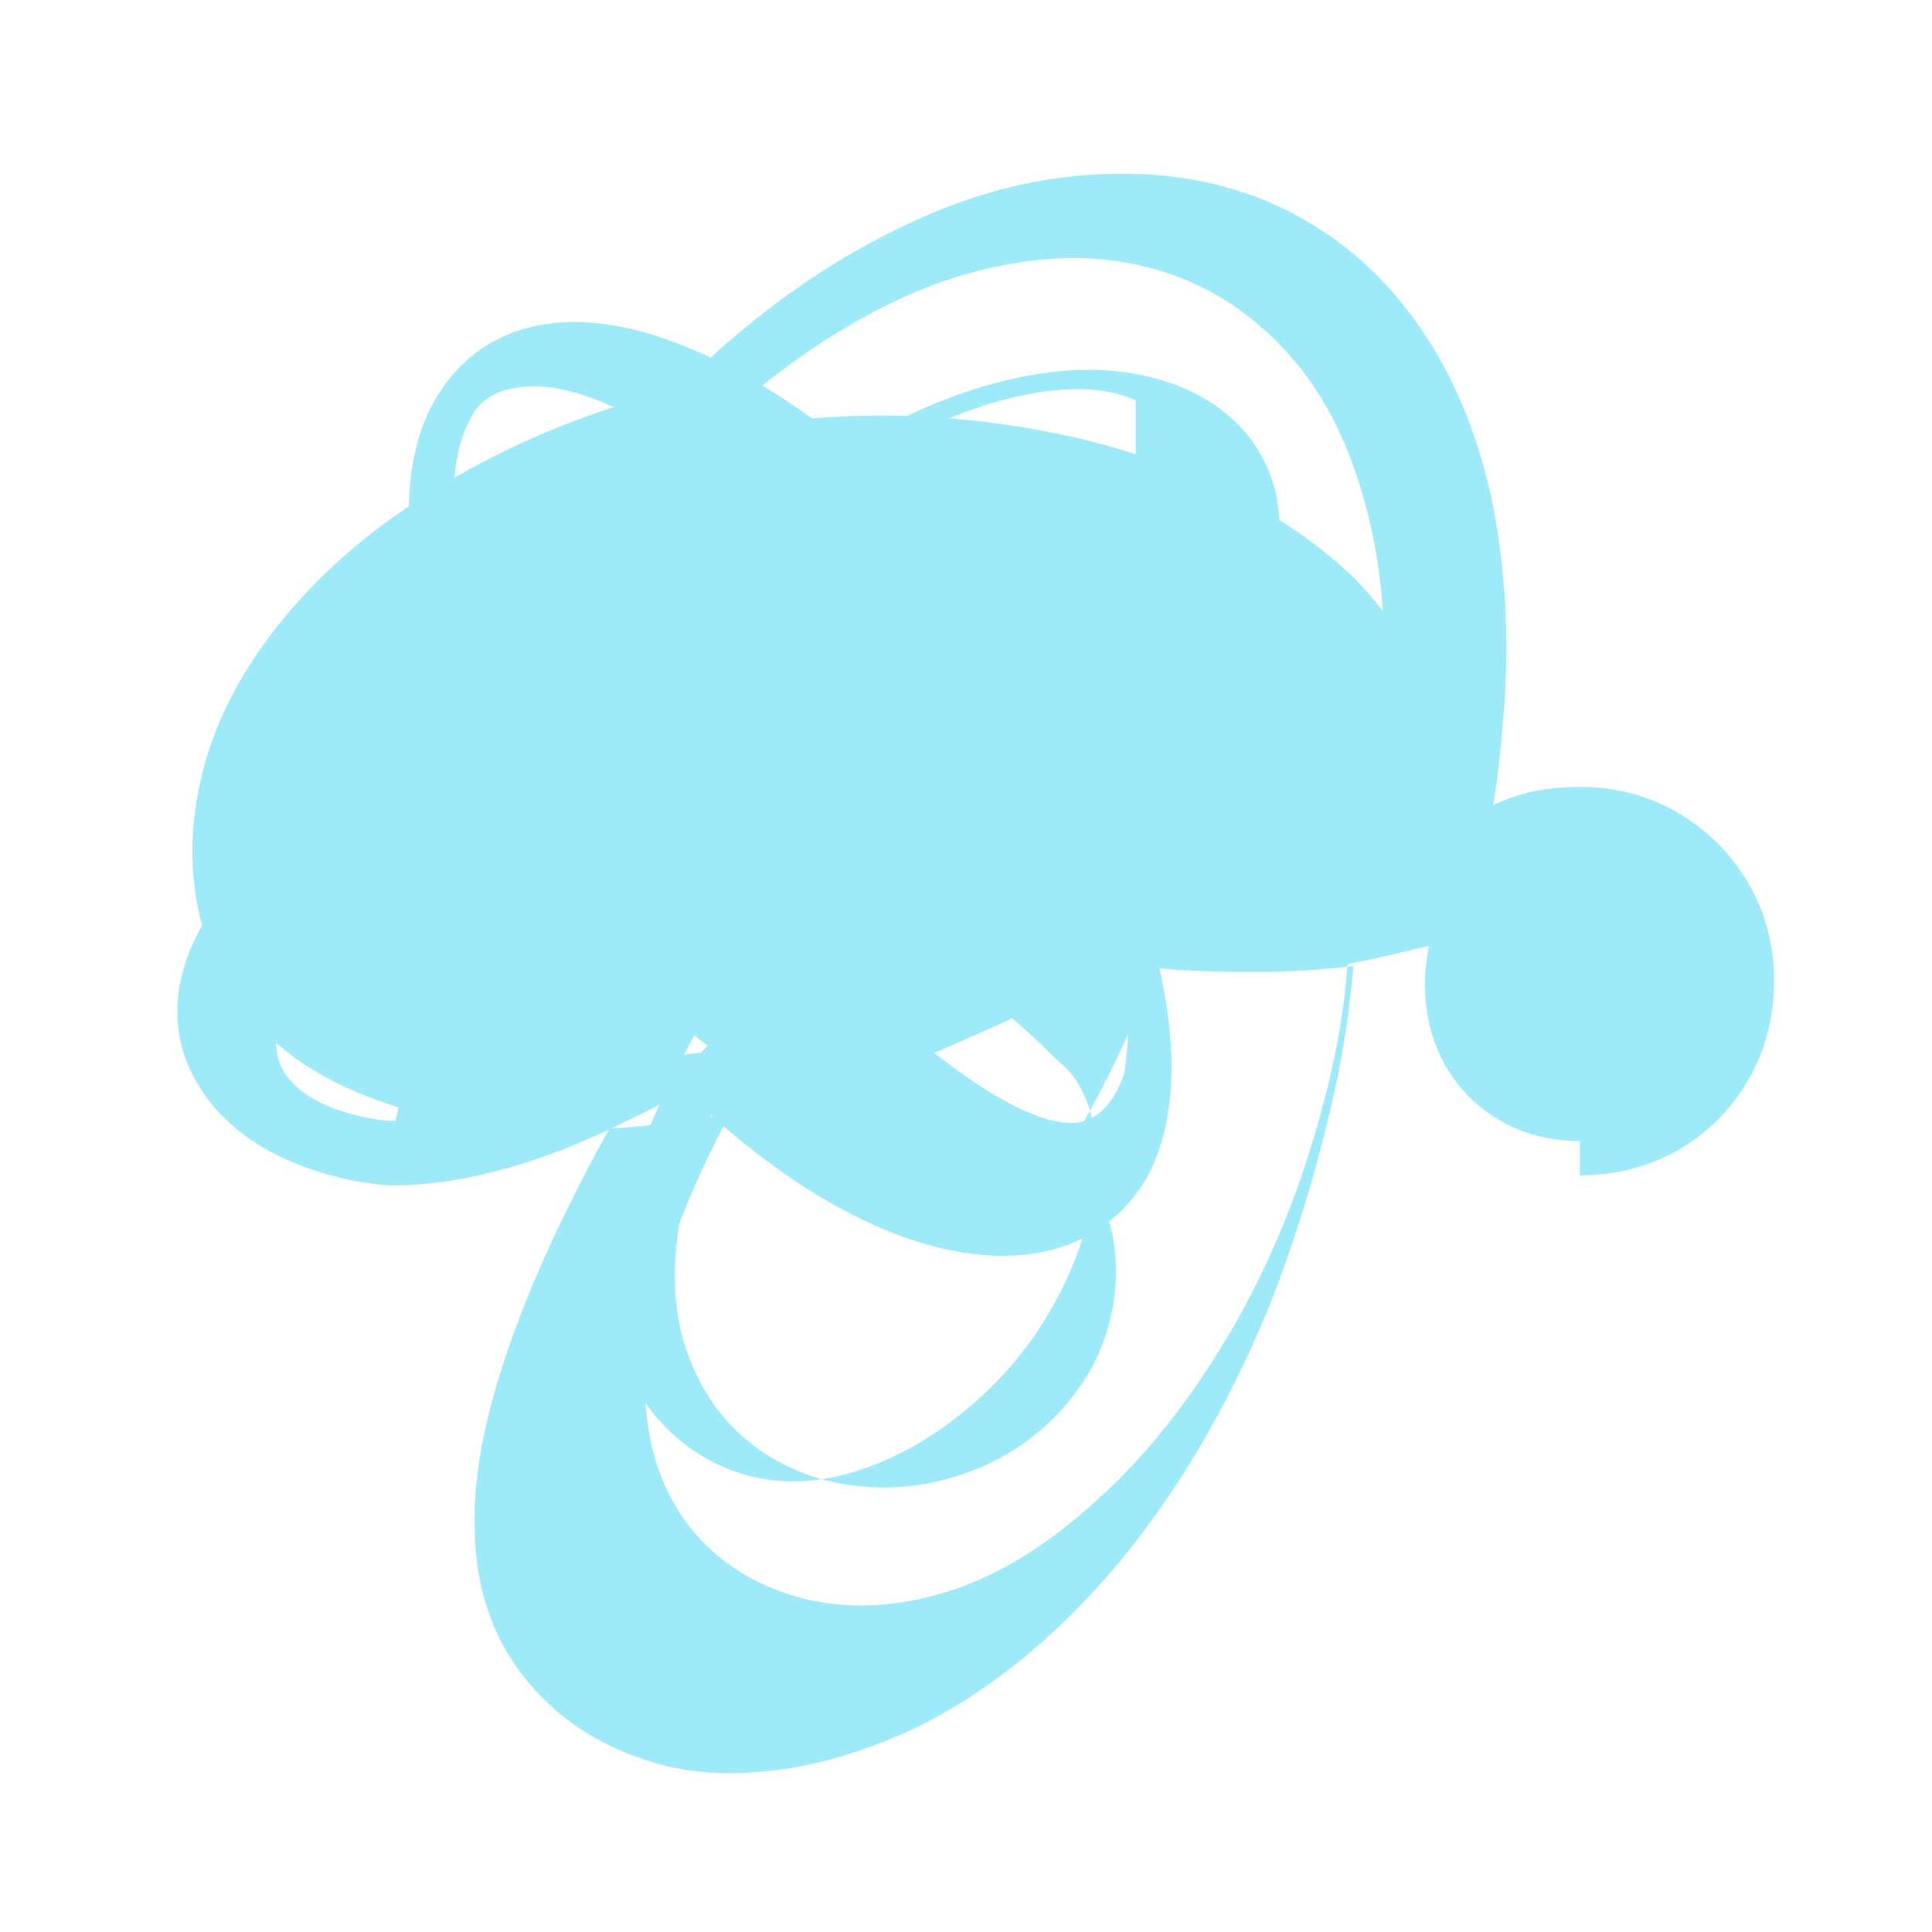 <svg xmlns="http://www.w3.org/2000/svg" viewBox="0 0 24 24" fill="none">
  <path d="M12 11.925L10.5 14.425L9 11.925L10.5 9.425L12 11.925Z" fill="#9FEAF9"/>
  <path d="M14.634 9.8C15.559 8.325 16.021 7.013 15.859 6.175C15.709 5.425 15.121 4.9 14.346 4.7C13.446 4.45 12.309 4.65 11.146 5.225C10.946 5.325 10.746 5.425 10.559 5.55L10.496 5.5C9.271 4.55 8.109 4 7.134 4C6.359 4 5.746 4.35 5.384 5C4.959 5.775 4.984 6.925 5.409 8.275C5.461 8.475 5.534 8.675 5.611 8.875C5.511 8.925 5.411 8.975 5.311 9.025C4.011 9.725 3.011 10.625 2.509 11.5C2.109 12.2 2.109 12.9 2.461 13.475C2.834 14.1 3.534 14.5 4.434 14.675C4.584 14.7 4.734 14.725 4.884 14.725C5.734 14.725 6.761 14.45 7.834 13.9C8.061 13.8 8.284 13.675 8.509 13.55C8.634 13.675 8.759 13.8 8.884 13.9C10.159 15.025 11.409 15.6 12.459 15.6C13.234 15.6 13.859 15.275 14.234 14.65C14.684 13.85 14.646 12.675 14.196 11.275C14.109 10.975 14.009 10.65 13.884 10.325C13.959 10.275 14.034 10.225 14.109 10.175C14.284 10.05 14.459 9.925 14.634 9.8ZM13.971 13.312C13.971 13.312 13.809 13.95 13.309 13.95C12.809 13.95 11.959 13.45 10.871 12.45C12.121 11.2 12.934 9.738 13.121 8.45C13.221 8.575 13.309 8.7 13.396 8.825C13.734 9.6 13.971 10.4 13.971 11.113C14.059 11.825 14.059 12.6 13.971 13.312ZM14.109 5.875C14.334 5.925 14.534 6.125 14.584 6.375C14.634 6.7 14.471 7.325 13.971 8.175C13.871 7.975 13.771 7.788 13.646 7.6C13.396 7.175 13.109 6.75 12.784 6.375C12.434 5.975 12.059 5.6 11.659 5.25C12.584 4.85 13.521 4.7 14.109 4.975V5.875ZM5.946 7.875C5.559 6.6 5.546 5.725 5.859 5.175C5.984 4.925 6.259 4.8 6.634 4.8C7.209 4.8 7.961 5.15 8.859 5.825C8.459 6.2 8.059 6.625 7.684 7.1C7.311 7.575 6.961 8.075 6.634 8.6C6.409 8.375 6.134 8.1 5.946 7.875ZM4.511 13.875C4.061 13.775 3.711 13.6 3.534 13.325C3.384 13.075 3.384 12.75 3.584 12.375C3.934 11.775 4.634 11.175 5.611 10.65C5.784 10.55 5.961 10.45 6.134 10.375C6.084 10.475 6.059 10.575 6.011 10.675C5.734 11.25 5.511 11.85 5.311 12.45C5.111 13.05 5.011 13.5 4.911 13.925C4.761 13.925 4.634 13.9 4.511 13.875ZM7.509 13.2C6.684 13.65 5.934 13.85 5.346 13.85C5.296 13.5 5.361 13.05 5.534 12.525C5.709 12 5.911 11.45 6.161 10.925C6.411 10.4 6.709 9.9 7.034 9.425C7.359 8.95 7.711 8.5 8.084 8.075C8.209 7.925 8.334 7.775 8.459 7.625C8.559 7.725 8.659 7.825 8.759 7.925C9.084 8.3 9.384 8.7 9.659 9.125C9.934 9.55 10.184 9.975 10.384 10.4L10.509 10.625L10.384 10.85C9.911 11.675 9.334 12.425 8.711 13.075C8.311 13.125 7.911 13.162 7.509 13.2Z" fill="#9FEAF9"/>
  <path d="M21 11.175C21 10.425 20.387 9.825 19.625 9.825C18.862 9.825 18.25 10.425 18.25 11.175C18.25 11.925 18.862 12.537 19.625 12.537C20.387 12.525 21 11.925 21 11.175Z" fill="#9FEAF9"/>
  <path d="M19.625 14.175C19.075 14.175 18.6 13.975 18.25 13.625C17.9 13.275 17.7 12.787 17.7 12.225C17.7 12.062 17.725 11.912 17.75 11.75C17.425 11.825 17.087 11.912 16.738 11.975C16.7 12.575 16.587 13.15 16.438 13.713C16.163 14.762 15.775 15.713 15.275 16.562C14.787 17.387 14.238 18.087 13.637 18.625C13.037 19.175 12.425 19.562 11.8 19.762C11.175 19.962 10.575 20 10 19.863C9.45 19.725 8.975 19.45 8.625 19.038C8.275 18.625 8.075 18.1 8.025 17.5C7.975 16.9 8.075 16.275 8.3 15.588C8.525 14.912 8.85 14.2 9.275 13.475C9.188 13.387 9.1 13.287 9.012 13.175C8.55 13.463 8.075 13.713 7.6 13.963C7.075 14.912 6.65 15.8 6.35 16.65C6.025 17.562 5.862 18.375 5.9 19.087C5.925 19.8 6.15 20.413 6.575 20.913C7 21.413 7.55 21.75 8.275 21.938C8.537 22 8.8 22.025 9.075 22.025C9.65 22.025 10.25 21.913 10.875 21.675C11.5 21.45 12.125 21.075 12.725 20.587C13.325 20.087 13.9 19.475 14.412 18.738C14.938 17.988 15.387 17.15 15.762 16.238C16.125 15.325 16.413 14.35 16.625 13.338C16.712 12.9 16.775 12.45 16.812 12C16.4 12.05 15.975 12.075 15.55 12.075C15.15 12.075 14.75 12.062 14.35 12.025C14.05 12.838 13.675 13.6 13.25 14.3C13.312 14.363 13.363 14.438 13.425 14.5C13.438 14.512 13.45 14.525 13.463 14.537C13.738 14.9 13.875 15.363 13.863 15.85C13.85 16.337 13.7 16.812 13.425 17.212C13.15 17.613 12.775 17.938 12.325 18.163C11.863 18.387 11.35 18.5 10.838 18.475C10.325 18.45 9.85 18.3 9.438 18.012C9.025 17.725 8.738 17.337 8.55 16.837C8.363 16.337 8.338 15.762 8.45 15.137C8.55 14.512 8.787 13.875 9.125 13.238C9.088 13.213 9.05 13.188 9.012 13.15C8.887 13.062 8.75 12.963 8.625 12.863C8.3 13.45 8.037 14.025 7.85 14.588C7.65 15.2 7.575 15.775 7.625 16.288C7.675 16.8 7.85 17.25 8.15 17.6C8.45 17.95 8.825 18.2 9.275 18.325C9.725 18.45 10.2 18.425 10.713 18.25C11.225 18.075 11.725 17.775 12.188 17.35C12.65 16.925 13.037 16.4 13.312 15.75C13.575 15.113 13.65 14.575 13.6 14.1C13.562 13.775 13.45 13.5 13.275 13.3C13.262 13.287 13.25 13.275 13.238 13.262C13.2 13.225 13.15 13.188 13.1 13.137C12.938 12.975 12.762 12.812 12.575 12.65C12.387 12.738 12.188 12.825 11.988 12.912C11.387 13.188 10.762 13.412 10.125 13.588C9.5 13.762 8.85 13.887 8.213 13.963C7.575 14.037 6.95 14.062 6.35 14.012C5.75 13.963 5.188 13.85 4.675 13.662C4.15 13.475 3.7 13.213 3.325 12.863C2.95 12.512 2.675 12.075 2.525 11.55C2.375 11.025 2.35 10.475 2.45 9.9C2.55 9.325 2.775 8.762 3.125 8.225C3.475 7.688 3.925 7.188 4.475 6.737C5.025 6.287 5.65 5.9 6.325 5.575C7 5.25 7.725 5 8.45 4.825C8.588 4.675 8.738 4.525 8.887 4.388C9.613 3.737 10.363 3.225 11.137 2.85C11.912 2.462 12.688 2.237 13.488 2.175C14.287 2.112 15.05 2.212 15.738 2.5C16.425 2.788 17.025 3.25 17.5 3.875C17.988 4.513 18.325 5.275 18.525 6.175C18.712 7.075 18.762 8.037 18.663 9.05C18.637 9.375 18.6 9.688 18.55 10C18.637 9.963 18.712 9.925 18.8 9.9C19.05 9.812 19.337 9.775 19.637 9.775C20.312 9.775 20.9 10.037 21.35 10.488C21.788 10.938 22.038 11.512 22.038 12.188C22.038 12.863 21.788 13.45 21.35 13.9C20.9 14.35 20.312 14.6 19.625 14.6V14.175ZM17.075 9.812C17.1 9.562 17.125 9.3 17.15 9.037C17.238 8.137 17.2 7.287 17.025 6.525C16.85 5.763 16.575 5.112 16.175 4.6C15.775 4.088 15.275 3.7 14.725 3.475C14.175 3.25 13.575 3.163 12.938 3.225C12.3 3.288 11.637 3.475 10.975 3.812C10.312 4.15 9.65 4.6 9.025 5.175C8.963 5.237 8.887 5.3 8.825 5.362C9.525 5.237 10.238 5.162 10.95 5.162C11.662 5.162 12.375 5.237 13.075 5.375C13.775 5.513 14.425 5.725 15.037 6C15.65 6.275 16.175 6.612 16.625 7C17.075 7.388 17.375 7.825 17.6 8.312C17.837 8.8 17.95 9.287 17.95 9.812H17.075Z" fill="#9FEAF9"/>
</svg> 